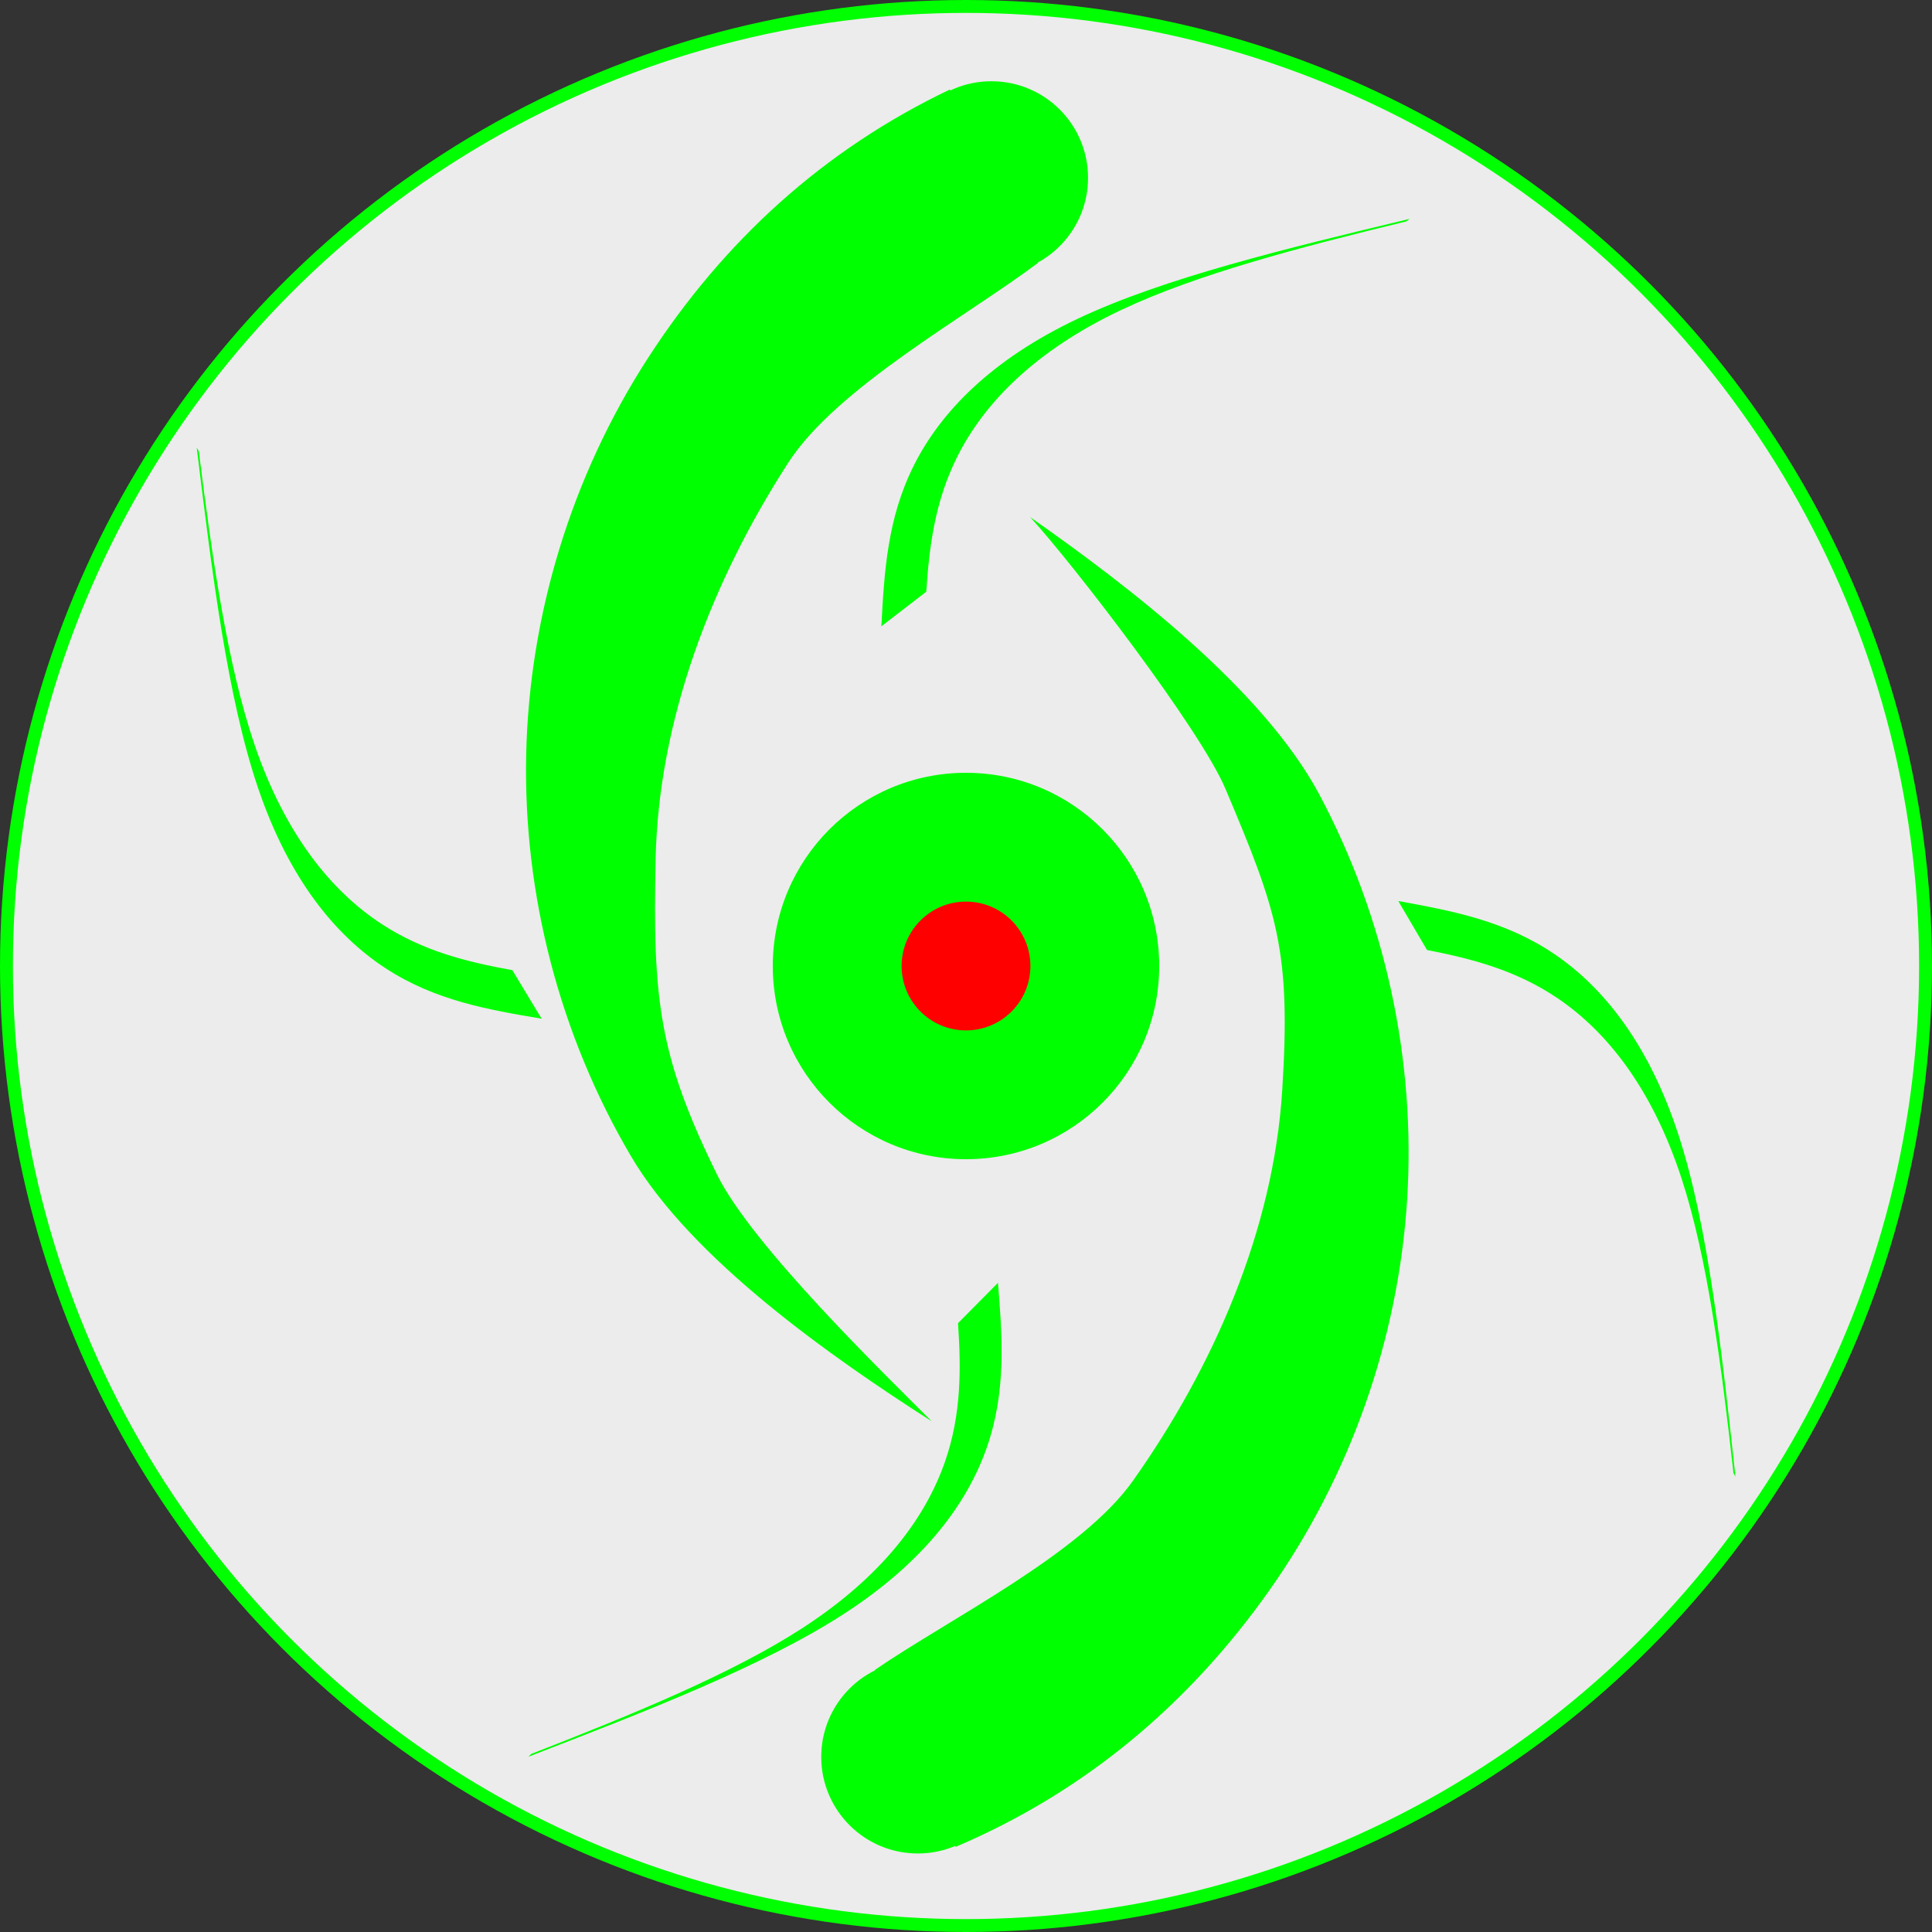 <?xml version="1.0" encoding="UTF-8" standalone="no"?>
<!-- Created with Inkscape (http://www.inkscape.org/) -->

<svg
   width="150"
   height="150"
   viewBox="0 0 39.688 39.688"
   version="1.1"
   id="svg5"
   inkscape:version="1.2.1 (9c6d41e410, 2022-07-14)"
   sodipodi:docname="logo.svg"
   inkscape:export-filename="logo.png"
   inkscape:export-xdpi="96"
   inkscape:export-ydpi="96"
   xmlns:inkscape="http://www.inkscape.org/namespaces/inkscape"
   xmlns:sodipodi="http://sodipodi.sourceforge.net/DTD/sodipodi-0.dtd"
   xmlns="http://www.w3.org/2000/svg"
   xmlns:svg="http://www.w3.org/2000/svg">
  <rect x="0" y="0" width="39.688" height="39.688" fill="#333333" stroke="none"/>
  <sodipodi:namedview
     id="namedview7"
     pagecolor="#ffffff"
     bordercolor="#000000"
     borderopacity="0.25"
     inkscape:showpageshadow="2"
     inkscape:pageopacity="0.0"
     inkscape:pagecheckerboard="0"
     inkscape:deskcolor="#d1d1d1"
     inkscape:document-units="mm"
     showgrid="false"
     inkscape:zoom="4.051698"
     inkscape:cx="118.83906"
     inkscape:cy="56.149298"
     inkscape:window-width="1920"
     inkscape:window-height="991"
     inkscape:window-x="-9"
     inkscape:window-y="-9"
     inkscape:window-maximized="1"
     inkscape:current-layer="layer1" />
  <defs
     id="defs2">
    <inkscape:path-effect
       effect="bspline"
       id="path-effect3317"
       is_visible="true"
       lpeversion="1"
       weight="33.333"
       steps="2"
       helper_size="0"
       apply_no_weight="true"
       apply_with_weight="true"
       only_selected="false" />
    <inkscape:path-effect
       effect="spiro"
       id="path-effect3042"
       is_visible="true"
       lpeversion="1" />
    <inkscape:path-effect
       effect="spiro"
       id="path-effect2948"
       is_visible="true"
       lpeversion="1" />
    <inkscape:path-effect
       effect="spiro"
       id="path-effect3042-6"
       is_visible="true"
       lpeversion="1" />
    <inkscape:path-effect
       effect="bspline"
       id="path-effect3317-9"
       is_visible="true"
       lpeversion="1"
       weight="33.333"
       steps="2"
       helper_size="0"
       apply_no_weight="true"
       apply_with_weight="true"
       only_selected="false" />
    <inkscape:path-effect
       effect="bspline"
       id="path-effect3317-7"
       is_visible="true"
       lpeversion="1"
       weight="33.333"
       steps="2"
       helper_size="0"
       apply_no_weight="true"
       apply_with_weight="true"
       only_selected="false" />
  </defs>
  <g
     inkscape:label="Layer 1"
     inkscape:groupmode="layer"
     id="layer1"
     transform="translate(9.11,-6.073)">
    <circle
       style="fill:#00ff00;stroke-width:0.272"
       id="path1594"
       cx="10.734"
       cy="25.917"
       r="19.844" />
    <circle
       style="fill:#ececec;stroke-width:0.496"
       id="path2480"
       cx="10.734"
       cy="25.917"
       r="19.579" />
    <circle
       style="fill:#00ff00;stroke-width:0.275"
       id="path2482"
       cx="10.734"
       cy="25.917"
       r="3.969" />
    <circle
       style="fill:#ff0000;stroke-width:0.179"
       id="path2484"
       cx="10.734"
       cy="25.917"
       r="1.323" />
    <path
       style="fill:#00ff00;stroke-width:0.265"
       d="M 10.089,14.17 -1.73,19.003"
       id="path2946"
       inkscape:path-effect="#path-effect2948"
       inkscape:original-d="M 10.089134,14.170499 C 6.1059864,15.781542 2.2096433,17.392321 -1.7304988,19.002835" />
    <g
       id="g3149"
       transform="translate(3.396,-4.506)">
      <circle
         style="fill:#00ff00;stroke-width:0.259"
         id="path2592"
         cx="7.861"
         cy="14.232"
         r="1.984" />
      <path
         id="path3040"
         style="fill:#00ff00;stroke-width:0.265"
         d="m 7.006,12.418 c -2.594,1.237 -4.65,3.114 -6.209,5.528 -1.559,2.414 -2.433,5.266 -2.494,8.14 -0.061,2.874 0.692,5.76 2.149,8.238 C 1.697,36.443 4.564,38.453 6.634,39.776 5.703,38.843 2.945,36.171 2.228,34.716 1.024,32.273 0.901,31.099 0.962,28.225 1.022,25.352 2.126,22.5 3.686,20.085 4.684,18.54 7.346,17.085 8.816,15.98 Z"
         sodipodi:nodetypes="cssscssscc" />
    </g>
    <g
       id="g3153"
       transform="rotate(-2.552,65.644,64.348)">
      <circle
         style="fill:#00ff00;stroke-width:0.259"
         id="path2592-6"
         cx="-14.192"
         cy="-38.611"
         r="1.984"
         transform="rotate(-175.021)" />
      <path
         id="path3040-2"
         style="fill:#00ff00;stroke-width:0.265"
         d="m 11.481,41.578 c 2.692,-1.007 4.902,-2.698 6.666,-4.968 1.763,-2.27 2.881,-5.035 3.191,-7.893 0.31,-2.858 -0.19,-5.799 -1.426,-8.394 -1.057,-2.219 -3.738,-4.47 -5.686,-5.967 0.847,1.01 3.299,4.515 3.758,5.75 0.959,2.583 1.201,3.391 0.891,6.249 -0.31,2.858 -1.657,5.603 -3.421,7.873 -1.128,1.453 -3.907,2.671 -5.467,3.644 z"
         sodipodi:nodetypes="cssscssscc" />
    </g>
    <path
       id="path3315"
       style="fill:#00ff00;stroke-width:0.265"
       d="m -5.069,15.269 c 0.315,2.57 0.63,5.141 1.264,7.003 0.634,1.862 1.586,3.017 2.609,3.687 1.023,0.67 2.118,0.856 3.213,1.041 L 1.414,26.002 c -0.918,-0.166 -1.828,-0.387 -2.688,-0.95 -1.023,-0.67 -1.975,-1.825 -2.609,-3.687 -0.553,-1.626 -0.863,-3.791 -1.143,-6.025 z" />
    <path
       id="path3315-3"
       style="fill:#00ff00;stroke-width:0.265"
       d="m 26.541,36.408 c -0.281,-2.574 -0.561,-5.149 -1.17,-7.02 -0.609,-1.871 -1.545,-3.038 -2.559,-3.722 -1.014,-0.684 -2.106,-0.884 -3.198,-1.084 l 0.59,1.006 c 0.916,0.179 1.823,0.412 2.675,0.986 1.014,0.684 1.951,1.851 2.559,3.722 0.531,1.633 0.812,3.802 1.062,6.04 z" />
    <path
       id="path3315-3-3"
       style="fill:#00ff00;stroke-width:0.265"
       d="m 19.847,10.569 c -2.518,0.605 -5.036,1.209 -6.815,2.05 -1.779,0.841 -2.818,1.918 -3.367,3.01 -0.55,1.093 -0.61,2.201 -0.67,3.31 L 9.918,18.228 c 0.061,-0.931 0.178,-1.86 0.639,-2.778 0.55,-1.093 1.589,-2.17 3.367,-3.01 1.553,-0.734 3.669,-1.288 5.856,-1.819 z" />
    <path
       id="path3315-3-3-5"
       style="fill:#00ff00;stroke-width:0.265"
       d="m 1.745,42.161 c 2.416,-0.933 4.831,-1.866 6.483,-2.936 1.651,-1.069 2.538,-2.274 2.938,-3.43 0.4,-1.156 0.313,-2.263 0.225,-3.37 l -0.821,0.829 c 0.063,0.931 0.071,1.867 -0.265,2.838 -0.4,1.156 -1.287,2.361 -2.938,3.43 -1.442,0.933 -3.465,1.763 -5.563,2.58 z" />
  </g>
</svg>
